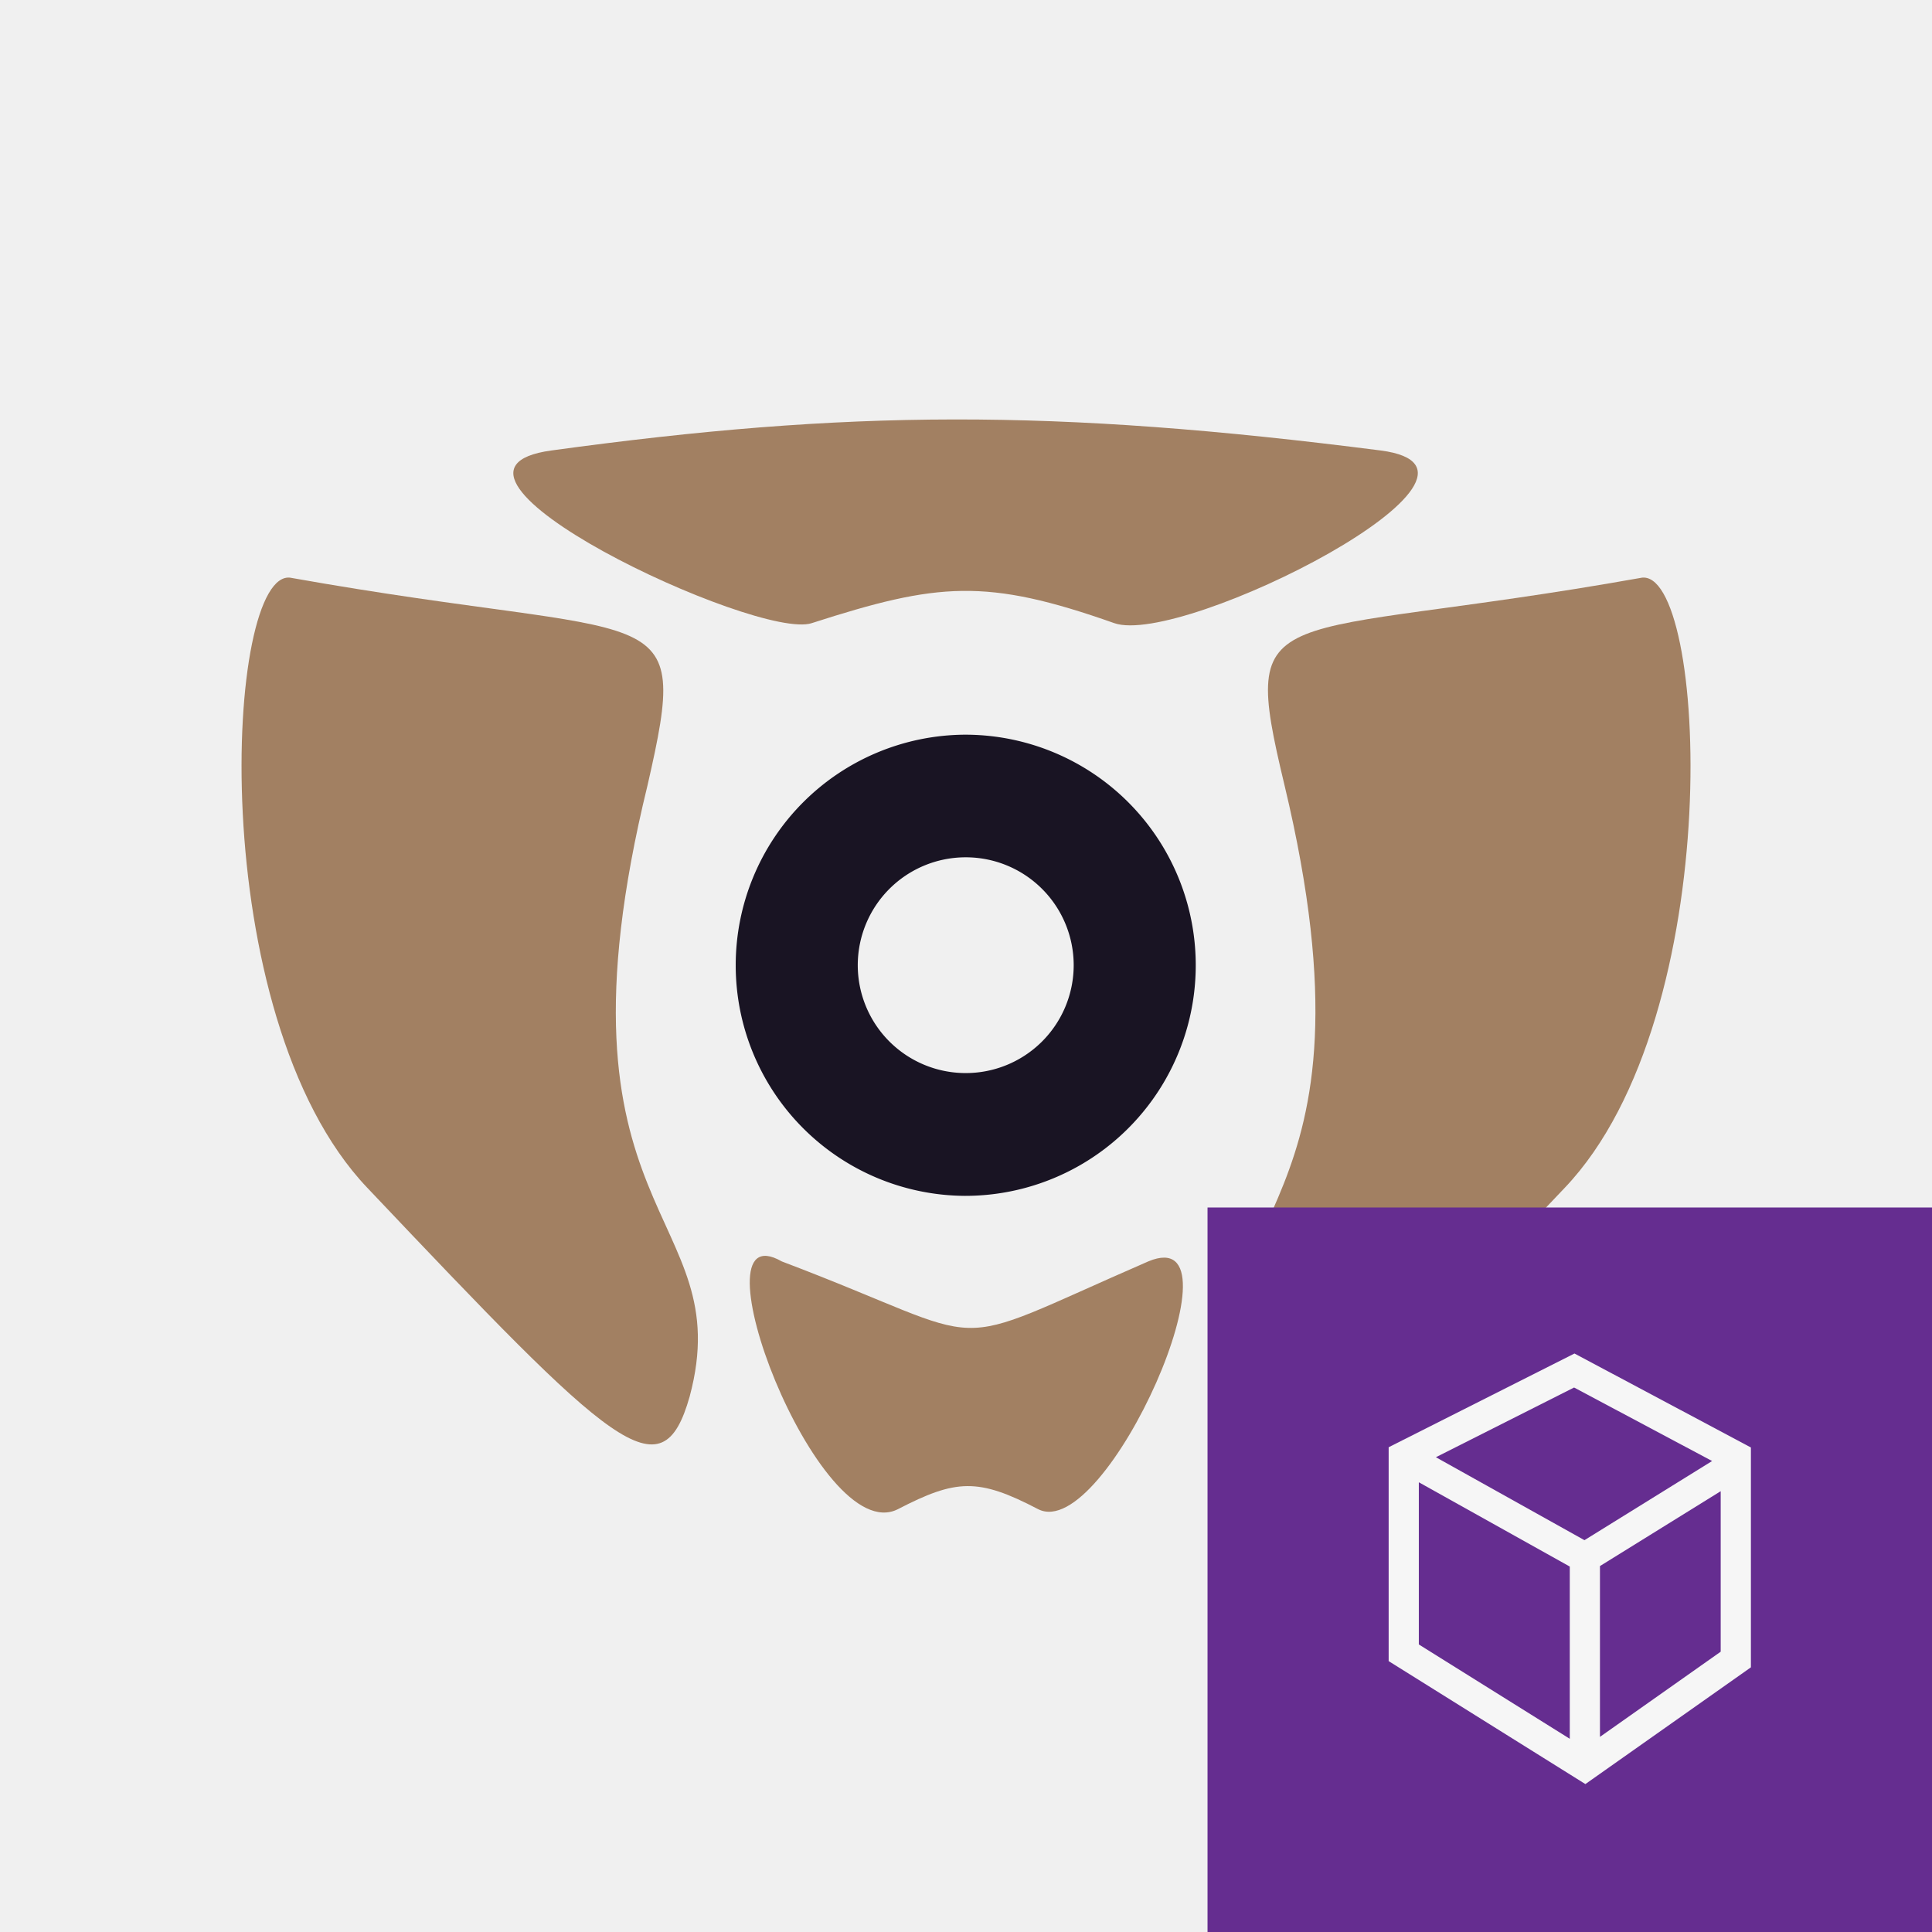 <?xml version="1.0" encoding="UTF-8" standalone="no"?>
<!-- Created with Inkscape (http://www.inkscape.org/) -->

<svg xmlns:dc="http://purl.org/dc/elements/1.1/" xmlns:cc="http://creativecommons.org/ns#" xmlns:rdf="http://www.w3.org/1999/02/22-rdf-syntax-ns#" xmlns:svg="http://www.w3.org/2000/svg" xmlns="http://www.w3.org/2000/svg" xmlns:sodipodi="http://sodipodi.sourceforge.net/DTD/sodipodi-0.dtd" xmlns:inkscape="http://www.inkscape.org/namespaces/inkscape" width="256" height="256" viewBox="0 0 67.733 67.733" version="1.1" id="svg8" sodipodi:docname="icon.svg" inkscape:version="0.92.4 (5da689c313, 2019-01-14)">
<defs id="defs2" />
<sodipodi:namedview id="base" pagecolor="#ffffff" bordercolor="#666666" borderopacity="1.0" inkscape:pageopacity="0.0" inkscape:pageshadow="2" inkscape:zoom="1" inkscape:cx="343.6109" inkscape:cy="77.342287" inkscape:document-units="px" inkscape:current-layer="layer1" showgrid="false" units="px" inkscape:snap-page="false" inkscape:snap-nodes="false" inkscape:snap-bbox="true" inkscape:bbox-nodes="true" inkscape:snap-bbox-midpoints="false" inkscape:snap-bbox-edge-midpoints="false" inkscape:object-nodes="true" />
<g inkscape:label="Layer 1" inkscape:groupmode="layer" id="layer1" transform="translate(0,-229.267)">
<g id="g1528" transform="translate(-71.966,0)">
<rect style="fill:#f0f0f0;stroke-width:1.588" id="rect1222-6" width="67.733" height="67.733" x="71.966" y="229.267" />
<path inkscape:connector-curvature="0" style="fill:#a28062;stroke-width:0.265" d="m 82.17,249.525 c 13.06,2.324 14.043,0.527 12.499,7.267 -3.722,15.223 3.23,14.907 1.475,21.437 -0.983,3.476 -2.668,1.791 -11.305,-7.324 -5.758,-6.053 -4.985,-21.802 -2.668,-21.381 z" id="path1415-61-2-1" />
<path inkscape:connector-curvature="0" style="fill:#a28062;stroke-width:0.265" d="m 129.497,249.525 c -13.06,2.324 -14.114,0.527 -12.499,7.267 3.651,15.223 -3.23,14.907 -1.475,21.437 0.913,3.476 2.668,1.791 11.305,-7.324 5.758,-6.053 4.985,-21.802 2.668,-21.381 z" id="path1417-4-4-7" />
<path inkscape:connector-curvature="0" style="fill:#a28062;stroke-width:0.265" d="m 99.373,273.49 c 7.794,2.949 5.337,3.265 12.85,0 3.511,-1.475 -1.475,9.901 -3.862,8.686 -2.107,-1.102 -2.879,-1.053 -4.915,0 -2.809,1.425 -7.303,-10.533 -4.073,-8.686 z" id="path1419-1-2-7" />
<path inkscape:connector-curvature="0" style="fill:#a28062;stroke-width:0.265" d="m 120.368,245.06 c -11.516,-1.475 -18.678,-1.425 -29.07,0 -5.407,0.737 7.232,6.685 9.128,6.053 4.424,-1.425 6.109,-1.587 10.603,0 2.387,0.843 14.605,-5.372 9.339,-6.053 z" id="path1421-6-4-6" />
<path id="path2603-5" d="m 105.79,255.024 a 8.083,8.083 0 0 0 -8.031,8.084 8.083,8.083 0 0 0 8.031,8.084 8.083,8.083 0 0 0 8.097,-8.084 8.083,8.083 0 0 0 -8.097,-8.084 z m 0,4.299 a 3.783,3.783 0 0 1 3.818,3.785 3.783,3.783 0 0 1 -3.818,3.779 3.783,3.783 0 0 1 -3.752,-3.779 3.783,3.783 0 0 1 3.752,-3.785 z" style="fill:#191423;stroke-width:0.882;stroke-linecap:round;stroke-linejoin:round" inkscape:connector-curvature="0" />
<rect y="271.6" x="114.3" height="25.4" width="25.4" id="rect1211-9" style="fill:#652d90;stroke-width:1.588" />
<path style="fill:#f6f6f6;stroke-width:0.106" inkscape:connector-curvature="0" class="icon-vs-action-purple" d="m 127.165,276.719 -6.515,3.286 v 7.498 l 6.897,4.311 5.803,-4.093 v -7.708 z m 4.825,3.769 -4.475,2.775 -5.209,-2.908 4.845,-2.444 z m -10.282,0.745 5.292,2.955 v 6.038 l -5.292,-3.307 z m 6.35,8.926 v -5.988 l 4.233,-2.625 v 5.627 z" id="iconBg" />
</g>
</g>
<style id="style833" type="text/css">.icon-canvas-transparent{opacity:0;fill:#F6F6F6;} .icon-vs-out{fill:#F6F6F6;} .icon-vs-fg{fill:#F0EFF1;} .icon-vs-action-purple{fill:#652D90;}</style>
<style id="style854">.icon-canvas-transparent{opacity:0;fill:#f6f6f6}.icon-vs-out{fill:#f6f6f6}.icon-vs-action-orange{fill:#c27d1a}</style>
<style id="style878" type="text/css">.icon-canvas-transparent{opacity:0;fill:#F6F6F6;} .icon-vs-out{fill:#F6F6F6;} .icon-vs-bg{fill:#424242;} .icon-vs-fg{fill:#F0EFF1;}</style>
<style id="style1021" type="text/css">.icon-canvas-transparent{opacity:0;fill:#F6F6F6;} .icon-vs-out{fill:#F6F6F6;} .icon-vs-bg{fill:#424242;} .icon-vs-fg{fill:#F0EFF1;}</style>
<style id="style1042" type="text/css">.icon-canvas-transparent{opacity:0;fill:#F6F6F6;} .icon-vs-out{fill:#F6F6F6;} .icon-vs-fg{fill:#F0EFF1;} .icon-vs-action-purple{fill:#652D90;}</style>
<style id="style1063">.icon-canvas-transparent{opacity:0;fill:#f6f6f6}.icon-vs-out{fill:#f6f6f6}.icon-vs-action-orange{fill:#c27d1a}</style>
<style id="style1187">.icon-canvas-transparent{opacity:0;fill:#f6f6f6}.icon-vs-out{fill:#f6f6f6}.icon-vs-action-orange{fill:#c27d1a}</style>
<style id="style1260" type="text/css">.icon-canvas-transparent{opacity:0;fill:#F6F6F6;} .icon-vs-out{fill:#F6F6F6;} .icon-vs-fg{fill:#F0EFF1;} .icon-vs-action-purple{fill:#652D90;}</style>
<style id="style1289" type="text/css">.icon-canvas-transparent{opacity:0;fill:#F6F6F6;} .icon-vs-out{fill:#F6F6F6;} .icon-vs-bg{fill:#424242;} .icon-vs-fg{fill:#F0EFF1;} .icon-vs-action-purple{fill:#652D90;}</style>
<style id="style1377">.icon-vs-out{fill:#f6f6f6}.icon-vs-action-blue{fill:#00539c}.st0{opacity:0;fill:#f6f6f6}</style>
<style id="style1399">.icon-canvas-transparent{opacity:0;fill:#f6f6f6}.icon-vs-out{fill:#f6f6f6}.icon-vs-action-blue{fill:#00539c}.icon-folder_x0020_{fill:#dcb67a}.icon-bg{fill:#424242}</style>
<style id="style1582">.icon-vs-out{fill:#f6f6f6}.icon-vs-action-blue{fill:#00539c}.st0{opacity:0;fill:#f6f6f6}</style>
</svg>

